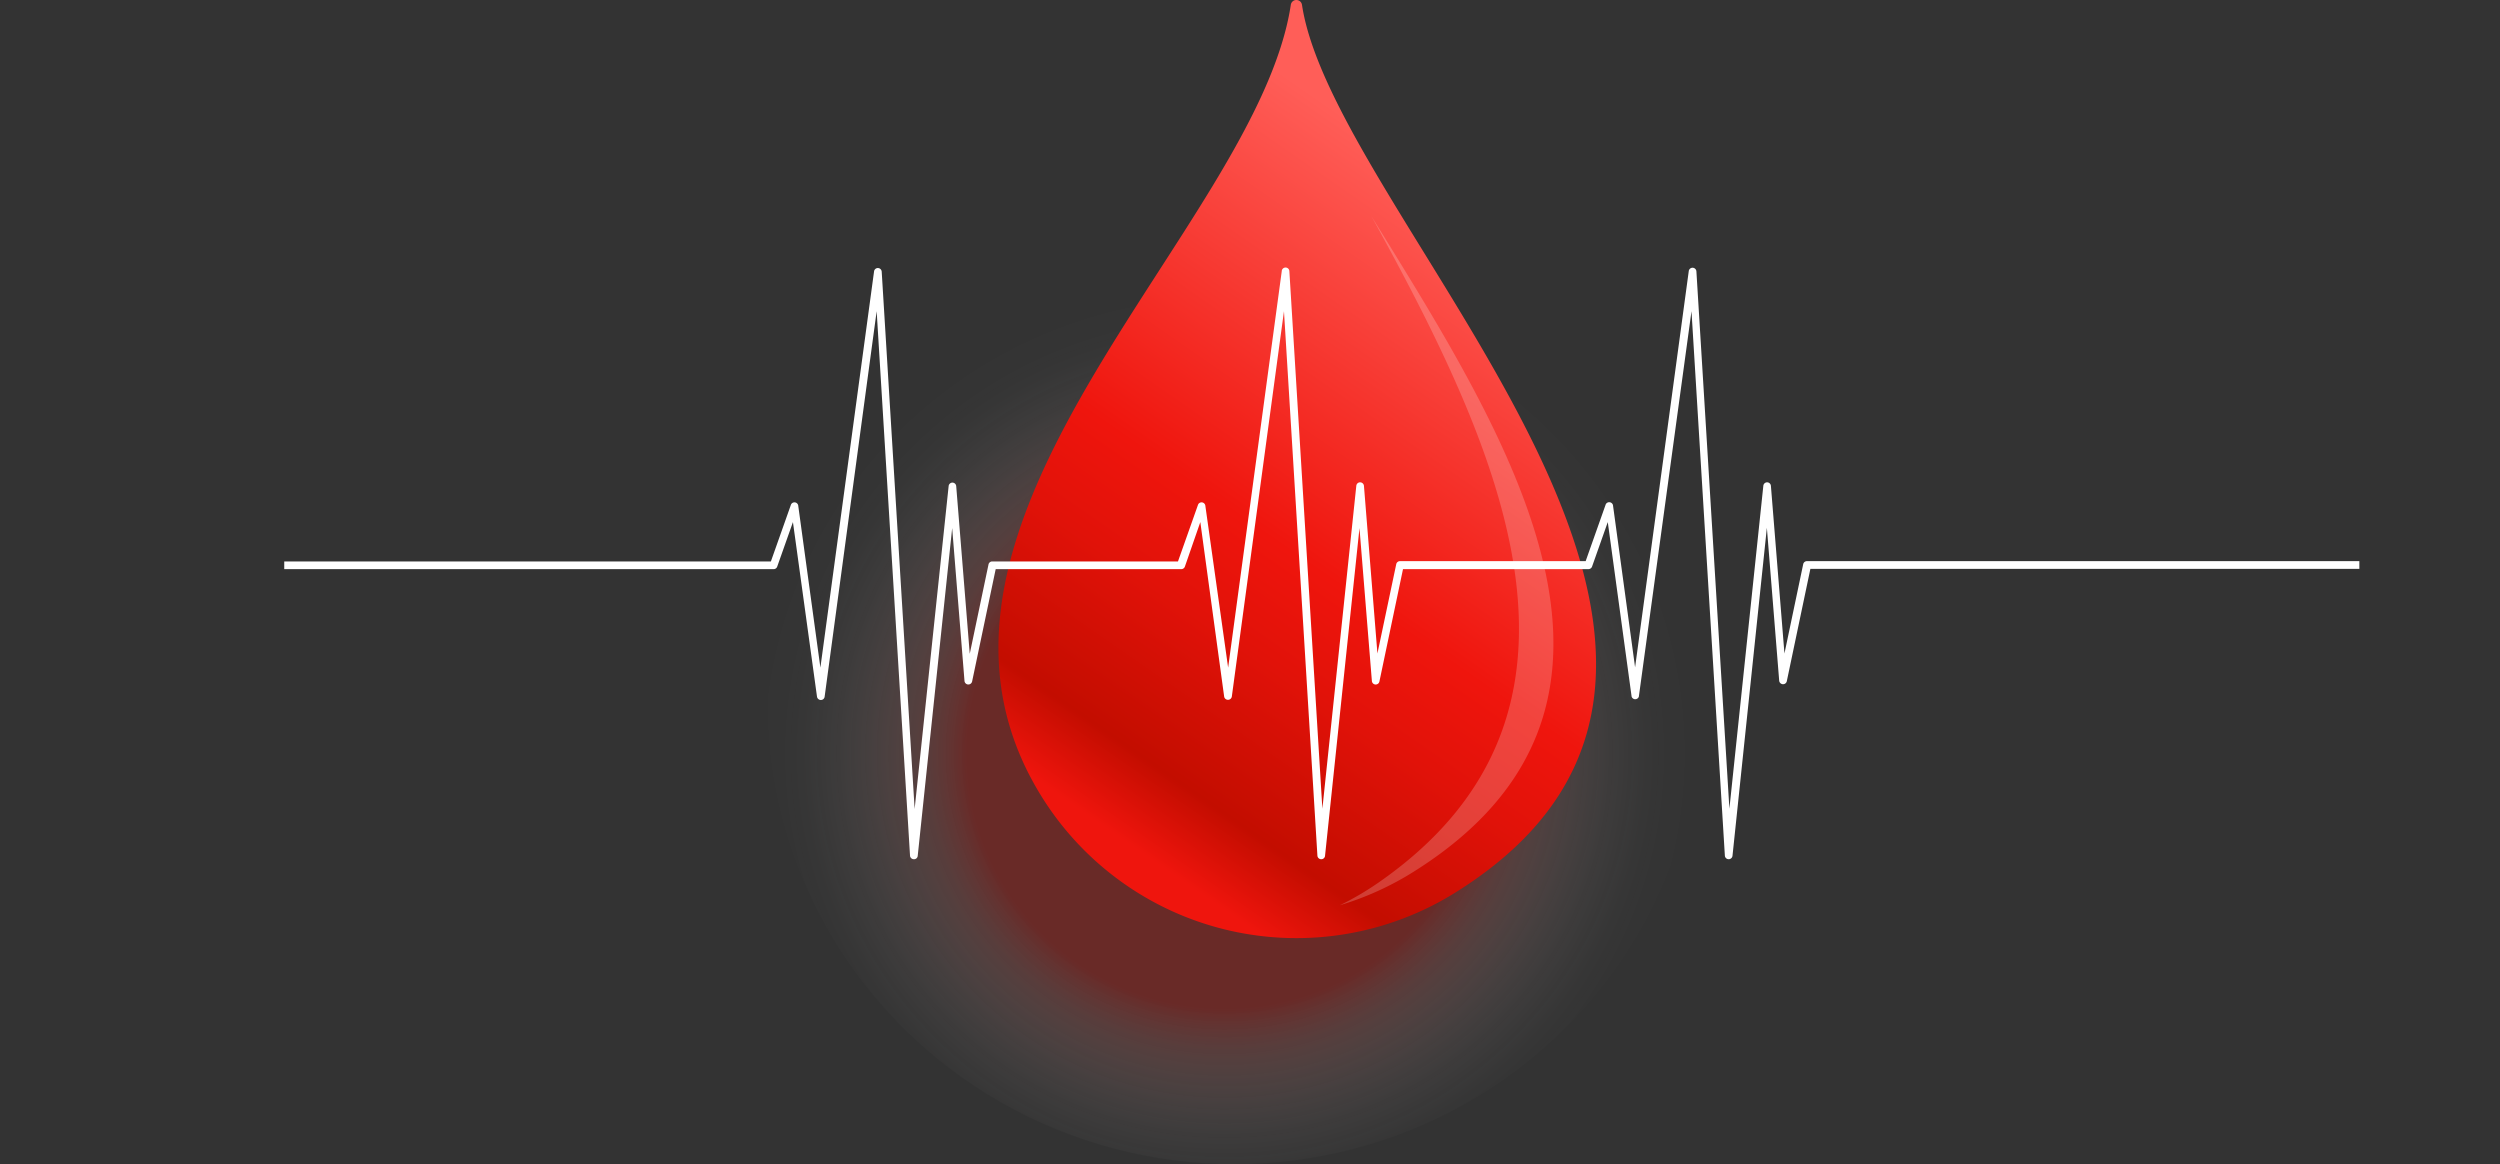 <svg xmlns="http://www.w3.org/2000/svg" xmlns:xlink="http://www.w3.org/1999/xlink" viewBox="0 0 346.97 161.57"><rect x="0" y="0" width="346.97" height="161.57" fill="#333333" stroke="none"/><defs><style>.cls-1{fill:none;}.cls-2{isolation:isolate;}.cls-3{opacity:0.3;mix-blend-mode:multiply;}.cls-4{fill:url(#radial-gradient);}.cls-5{fill:url(#linear-gradient);}.cls-6{opacity:0.2;}.cls-7{fill:#fff;}.cls-8{clip-path:url(#clip-path);}</style><radialGradient id="radial-gradient" cx="-394.49" cy="2047.97" r="62.51" gradientTransform="translate(580.23 -2004.84) scale(1.04 1.03)" gradientUnits="userSpaceOnUse"><stop offset="0.55" stop-color="#e9140b"/><stop offset="0.58" stop-color="#ec3129" stop-opacity="0.88"/><stop offset="0.64" stop-color="#f16761" stop-opacity="0.65"/><stop offset="0.71" stop-color="#f59692" stop-opacity="0.45"/><stop offset="0.77" stop-color="#f9bcb9" stop-opacity="0.29"/><stop offset="0.83" stop-color="#fbd9d8" stop-opacity="0.16"/><stop offset="0.89" stop-color="#fdeeed" stop-opacity="0.07"/><stop offset="0.94" stop-color="#fffbfb" stop-opacity="0.02"/><stop offset="1" stop-color="#fff" stop-opacity="0"/></radialGradient><linearGradient id="linear-gradient" x1="173.12" y1="90.64" x2="116.11" y2="172.99" gradientUnits="userSpaceOnUse"><stop offset="0" stop-color="#ff5e58"/><stop offset="0.54" stop-color="#ef150d"/><stop offset="0.68" stop-color="#e11209"/><stop offset="0.89" stop-color="#c30d00"/><stop offset="1" stop-color="#ef150d"/></linearGradient><clipPath id="clip-path" transform="translate(39.45 -56.59)"><rect class="cls-1" width="288" height="288"/></clipPath></defs><title>25529 [Converted]</title><g class="cls-2"><g id="Layer_1" data-name="Layer 1"><g class="cls-3"><ellipse class="cls-4" cx="171.3" cy="97.41" rx="64.8" ry="64.17"/></g><path class="cls-5" d="M141.25,57.26c4.56,30.1,73.71,90.54,21.25,123.23a41.65,41.65,0,0,1-57.37-13.32C81.47,129.19,135,88.24,139.7,57.26a.77.77,0,0,1,.89-.66A.78.78,0,0,1,141.25,57.26Z" transform="translate(39.45 -56.59)"/><g class="cls-6"><path class="cls-7" d="M150.89,86.6c17.6,32,35.14,68.83.91,92.53a40.86,40.86,0,0,1-5.3,3.1,41.87,41.87,0,0,0,10.08-4.55C193.94,154.4,169.63,117,150.89,86.6Z" transform="translate(39.45 -56.59)"/></g><g class="cls-8"><path class="cls-7" d="M200.46,175.84h0a.53.53,0,0,1-.52-.5l-4.63-75.56L188,153.28a.53.53,0,0,1-1,0l-3.31-24.23-2.18,6.17a.54.54,0,0,1-.51.36H155.27L152,151.16a.53.53,0,0,1-1.05-.06l-1.72-21.22-4.78,45.48a.52.52,0,0,1-.54.48.53.53,0,0,1-.52-.5l-4.64-75.56-7.24,53.5a.54.54,0,0,1-1.06,0l-3.31-24.23L125,135.22a.53.53,0,0,1-.5.36H98.74l-3.27,15.58a.54.54,0,0,1-.56.43.54.54,0,0,1-.5-.49L92.7,129.88l-4.78,45.48a.51.51,0,0,1-.55.48.53.53,0,0,1-.52-.5L82.22,99.78,75,153.28a.52.52,0,0,1-.53.46.54.54,0,0,1-.53-.46L70.6,129.05l-2.18,6.17a.52.52,0,0,1-.5.36H-38.91a.54.54,0,0,1-.54-.53.54.54,0,0,1,.54-.54H67.54l2.79-7.89a.53.53,0,0,1,1,.11l3.08,22.52,7.45-55a.53.53,0,0,1,.55-.46.54.54,0,0,1,.51.5l4.57,74.58,4.72-44.82a.53.53,0,0,1,.53-.48h0a.53.53,0,0,1,.52.49l1.88,23.27,2.6-12.39a.53.53,0,0,1,.52-.43h25.78l2.79-7.89a.53.53,0,0,1,1,.11L131,149.25l7.44-55a.53.53,0,0,1,1.06,0l4.58,74.58,4.71-44.82a.53.53,0,0,1,.53-.48h0a.54.54,0,0,1,.53.49l1.87,23.27,2.61-12.39a.53.53,0,0,1,.52-.43h25.77l2.79-7.89a.54.54,0,0,1,1,.11l3.07,22.52,7.45-55a.53.53,0,0,1,.55-.46.54.54,0,0,1,.51.5l4.58,74.58,4.71-44.82a.53.53,0,0,1,.53-.48h0a.53.53,0,0,1,.52.49l1.88,23.27,2.6-12.39a.53.53,0,0,1,.52-.43H307a.54.54,0,1,1,0,1.07H211.81l-3.27,15.58a.53.53,0,0,1-.56.43.54.54,0,0,1-.5-.49l-1.71-21.22L201,175.36A.53.53,0,0,1,200.46,175.84Z" transform="translate(39.45 -56.59)"/></g></g></g></svg>